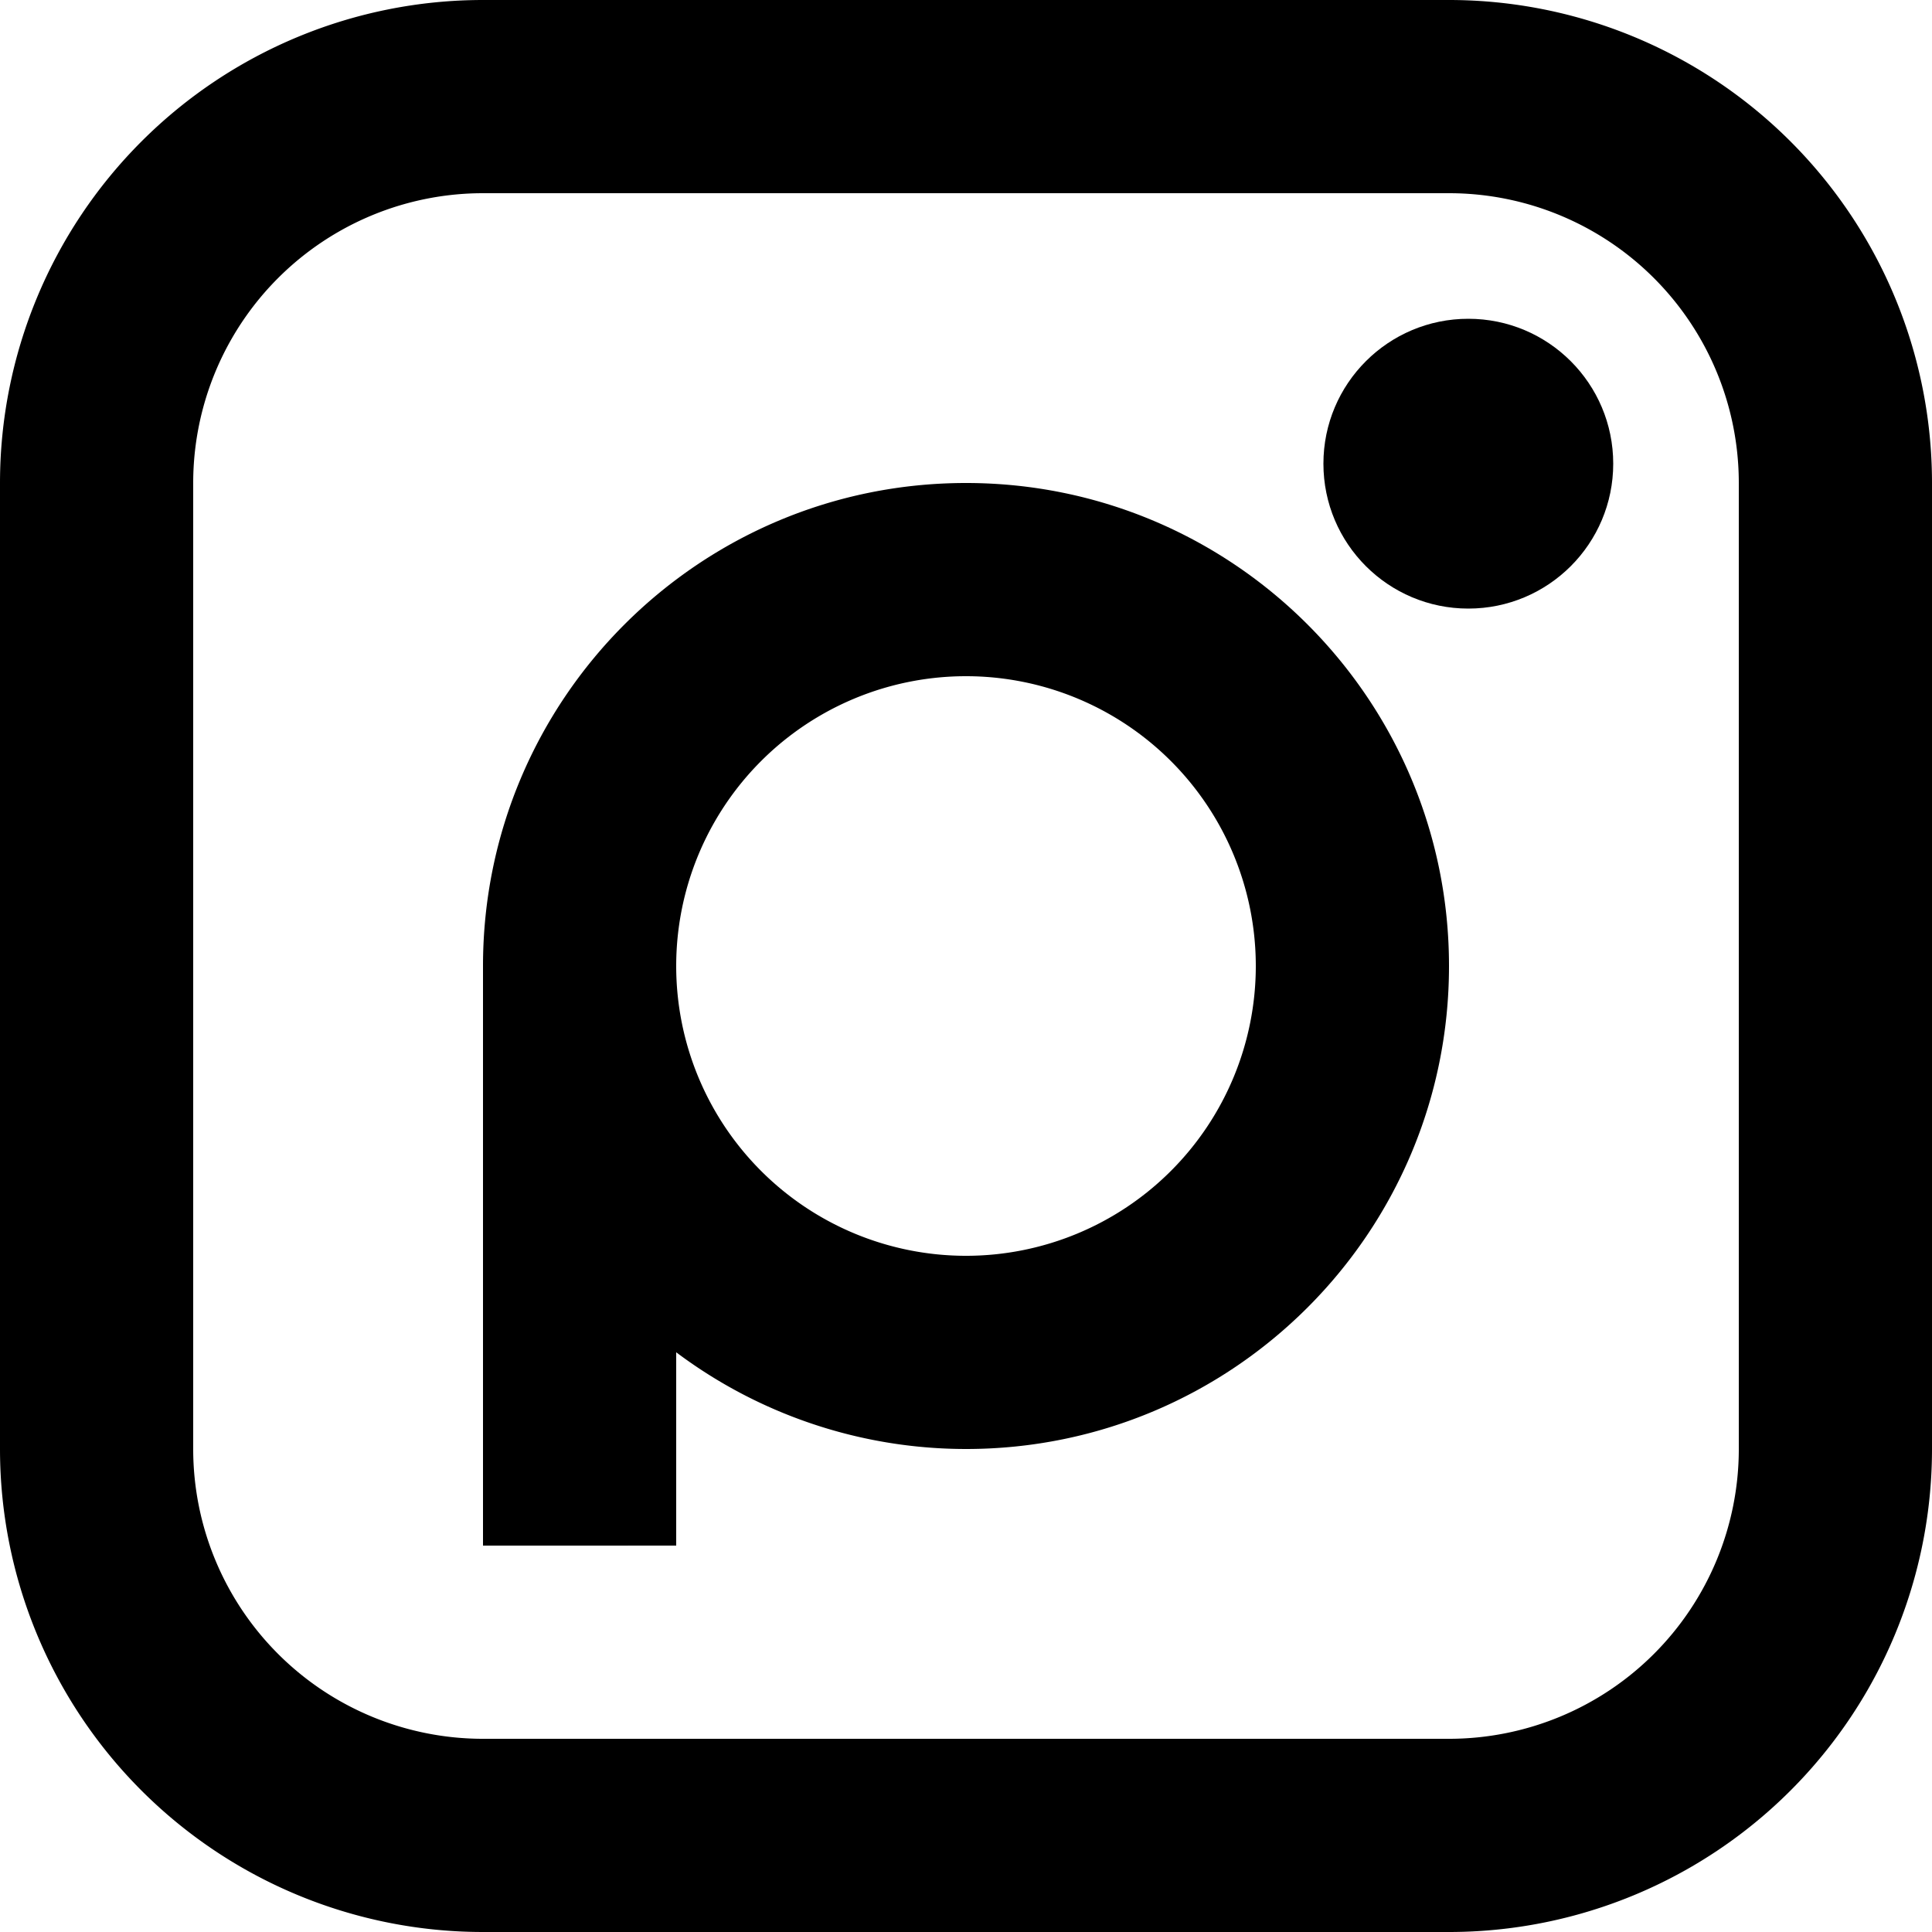 <?xml version="1.0" encoding="UTF-8" standalone="no"?>
<!-- Created with Inkscape (http://www.inkscape.org/) -->

<svg
   xmlns:dc="http://purl.org/dc/elements/1.1/"
   xmlns:cc="http://creativecommons.org/ns#"
   xmlns:rdf="http://www.w3.org/1999/02/22-rdf-syntax-ns#"
   xmlns:svg="http://www.w3.org/2000/svg"
   xmlns="http://www.w3.org/2000/svg"
   xmlns:sodipodi="http://sodipodi.sourceforge.net/DTD/sodipodi-0.dtd"
   xmlns:inkscape="http://www.inkscape.org/namespaces/inkscape"
   width="1000"
   height="1000"
   viewBox="0 0 210 297"
   version="1.1"
   id="svg8"
   inkscape:version="0.92.4 (5da689c313, 2019-01-14)"
   sodipodi:docname="philogram_Icon-v2.svg">
  <defs
     id="defs2" />
  <sodipodi:namedview
     id="base"
     pagecolor="#ffffff"
     bordercolor="#666666"
     borderopacity="1.0"
     inkscape:pageopacity="0.0"
     inkscape:pageshadow="2"
     inkscape:zoom="0.98994949"
     inkscape:cx="211.69579"
     inkscape:cy="473.90652"
     inkscape:document-units="px"
     inkscape:current-layer="layer1"
     showgrid="false"
     inkscape:window-width="2475"
     inkscape:window-height="1411"
     inkscape:window-x="76"
     inkscape:window-y="-9"
     inkscape:window-maximized="1" />
  <g
     inkscape:label="Layer 1"
     inkscape:groupmode="layer"
     id="layer1">
    <path
       style="fill:#000000;fill-opacity:1;stroke:none;stroke-width:59.777;stroke-linejoin:round;stroke-miterlimit:4;stroke-dasharray:none;stroke-opacity:1"
       d="M 500 250 C 361.929 250 250 361.929 250 500 L 250 800 L 325 800 L 325 678.455 C 371.719 724.291 434.55 749.978 500 750 C 638.071 750 750 638.071 750 500 C 750 361.929 638.071 250 500 250 z M 500 350 A 150 150 0 0 1 650 500 A 150 150 0 0 1 500 650 A 150 150 0 0 1 350 500 A 150 150 0 0 1 500 350 z "
       transform="matrix(0.297,0,0,0.297,-43.5,0)"
       id="path913" />
    <circle
       style="fill:#000000;fill-opacity:1;stroke:none;stroke-width:16.641;stroke-linejoin:round;stroke-miterlimit:4;stroke-dasharray:none;stroke-opacity:1"
       id="path949"
       cx="182.22"
       cy="71.28"
       r="22.275" />
    <rect
       style="fill:#000000;fill-opacity:1;stroke-width:0.291"
       id="rect827"
       width="29.7"
       height="51.303"
       x="30.75"
       y="186.294" />
    <path
       style="fill:#000000;fill-opacity:1;stroke-width:1.221"
       d="M 250 0 A 250 250 0 0 0 0 250 L 0 750 A 250 250 0 0 0 250 1000 L 750 1000 A 250 250 0 0 0 1000 750 L 1000 250 A 250 250 0 0 0 750 0 L 250 0 z M 250 100 L 449.615 100 L 550.305 100 L 750 100 A 150 150 0 0 1 900 250 L 900 449.615 L 900 550.305 L 900 750 A 150 150 0 0 1 750 900 L 550.385 900 L 449.695 900 L 250 900 A 150 150 0 0 1 100 750 L 100 550.385 L 100 449.695 L 100 250 A 150 150 0 0 1 250 100 z "
       transform="matrix(0.297,0,0,0.297,-43.5,0)"
       id="path829" />
  </g>
</svg>
